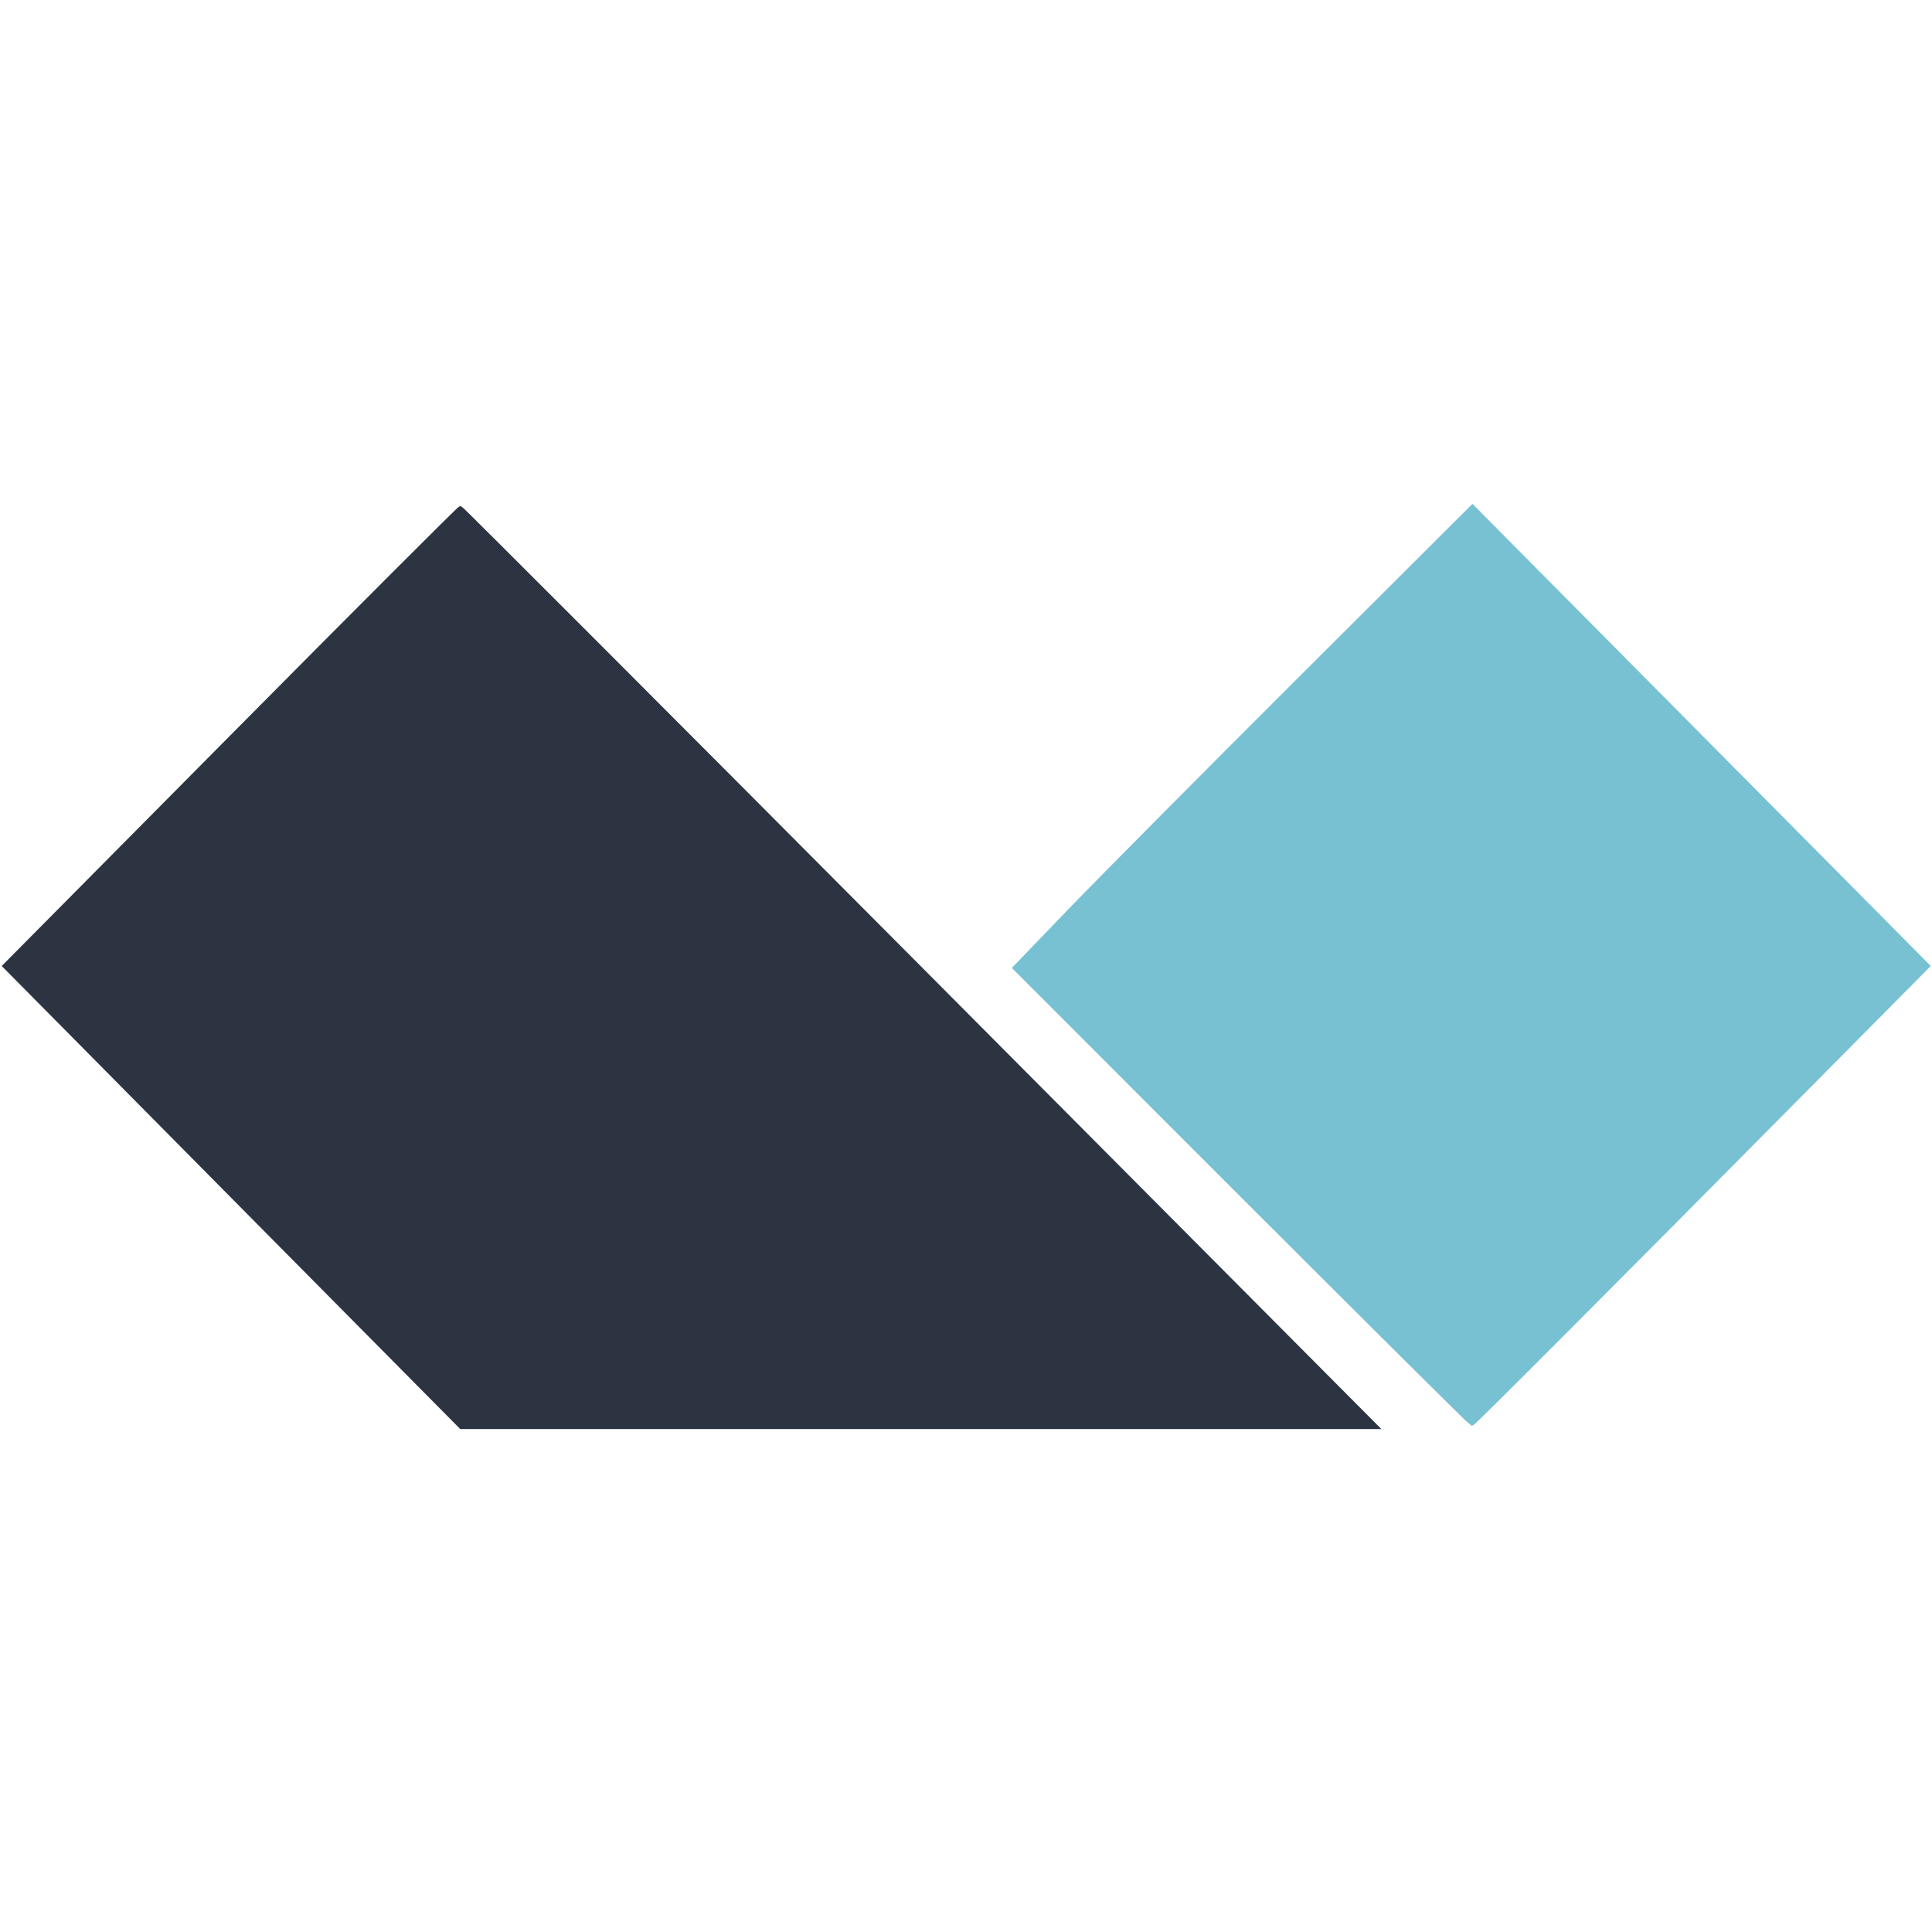 <?xml version="1.0" encoding="UTF-8" standalone="no"?>
<svg
   role="img"
   viewBox="0 0 24 24"
   version="1.1"
   id="svg4"
   xmlns="http://www.w3.org/2000/svg"
   xmlns:svg="http://www.w3.org/2000/svg">
  <defs
     id="defs8" />
  <path
     style="fill:#2d3441;fill-opacity:1;stroke:#2d3441;stroke-width:0.038;stroke-opacity:1"
     d="M 2.886,14.867 0.048,12 2.872,9.151 c 1.553,-1.567 2.834,-2.848 2.847,-2.848 0.013,7.495e-4 2.582,2.573 5.709,5.716 l 5.686,5.714 H 11.419 5.725 Z"
     id="path468" />
  <path
     style="fill:#77c1d2;fill-opacity:1;stroke:#77c1d2;stroke-width:0.038;stroke-opacity:1"
     d="m 15.431,14.86 -2.835,-2.836 0.69,-0.717 c 0.38,-0.394 1.661,-1.685 2.848,-2.869 L 18.291,6.286 21.125,9.143 23.958,12 22.712,13.257 c -2.763,2.789 -4.408,4.438 -4.427,4.438 -0.011,0 -1.295,-1.276 -2.855,-2.836 z"
     id="path1550" />
</svg>
